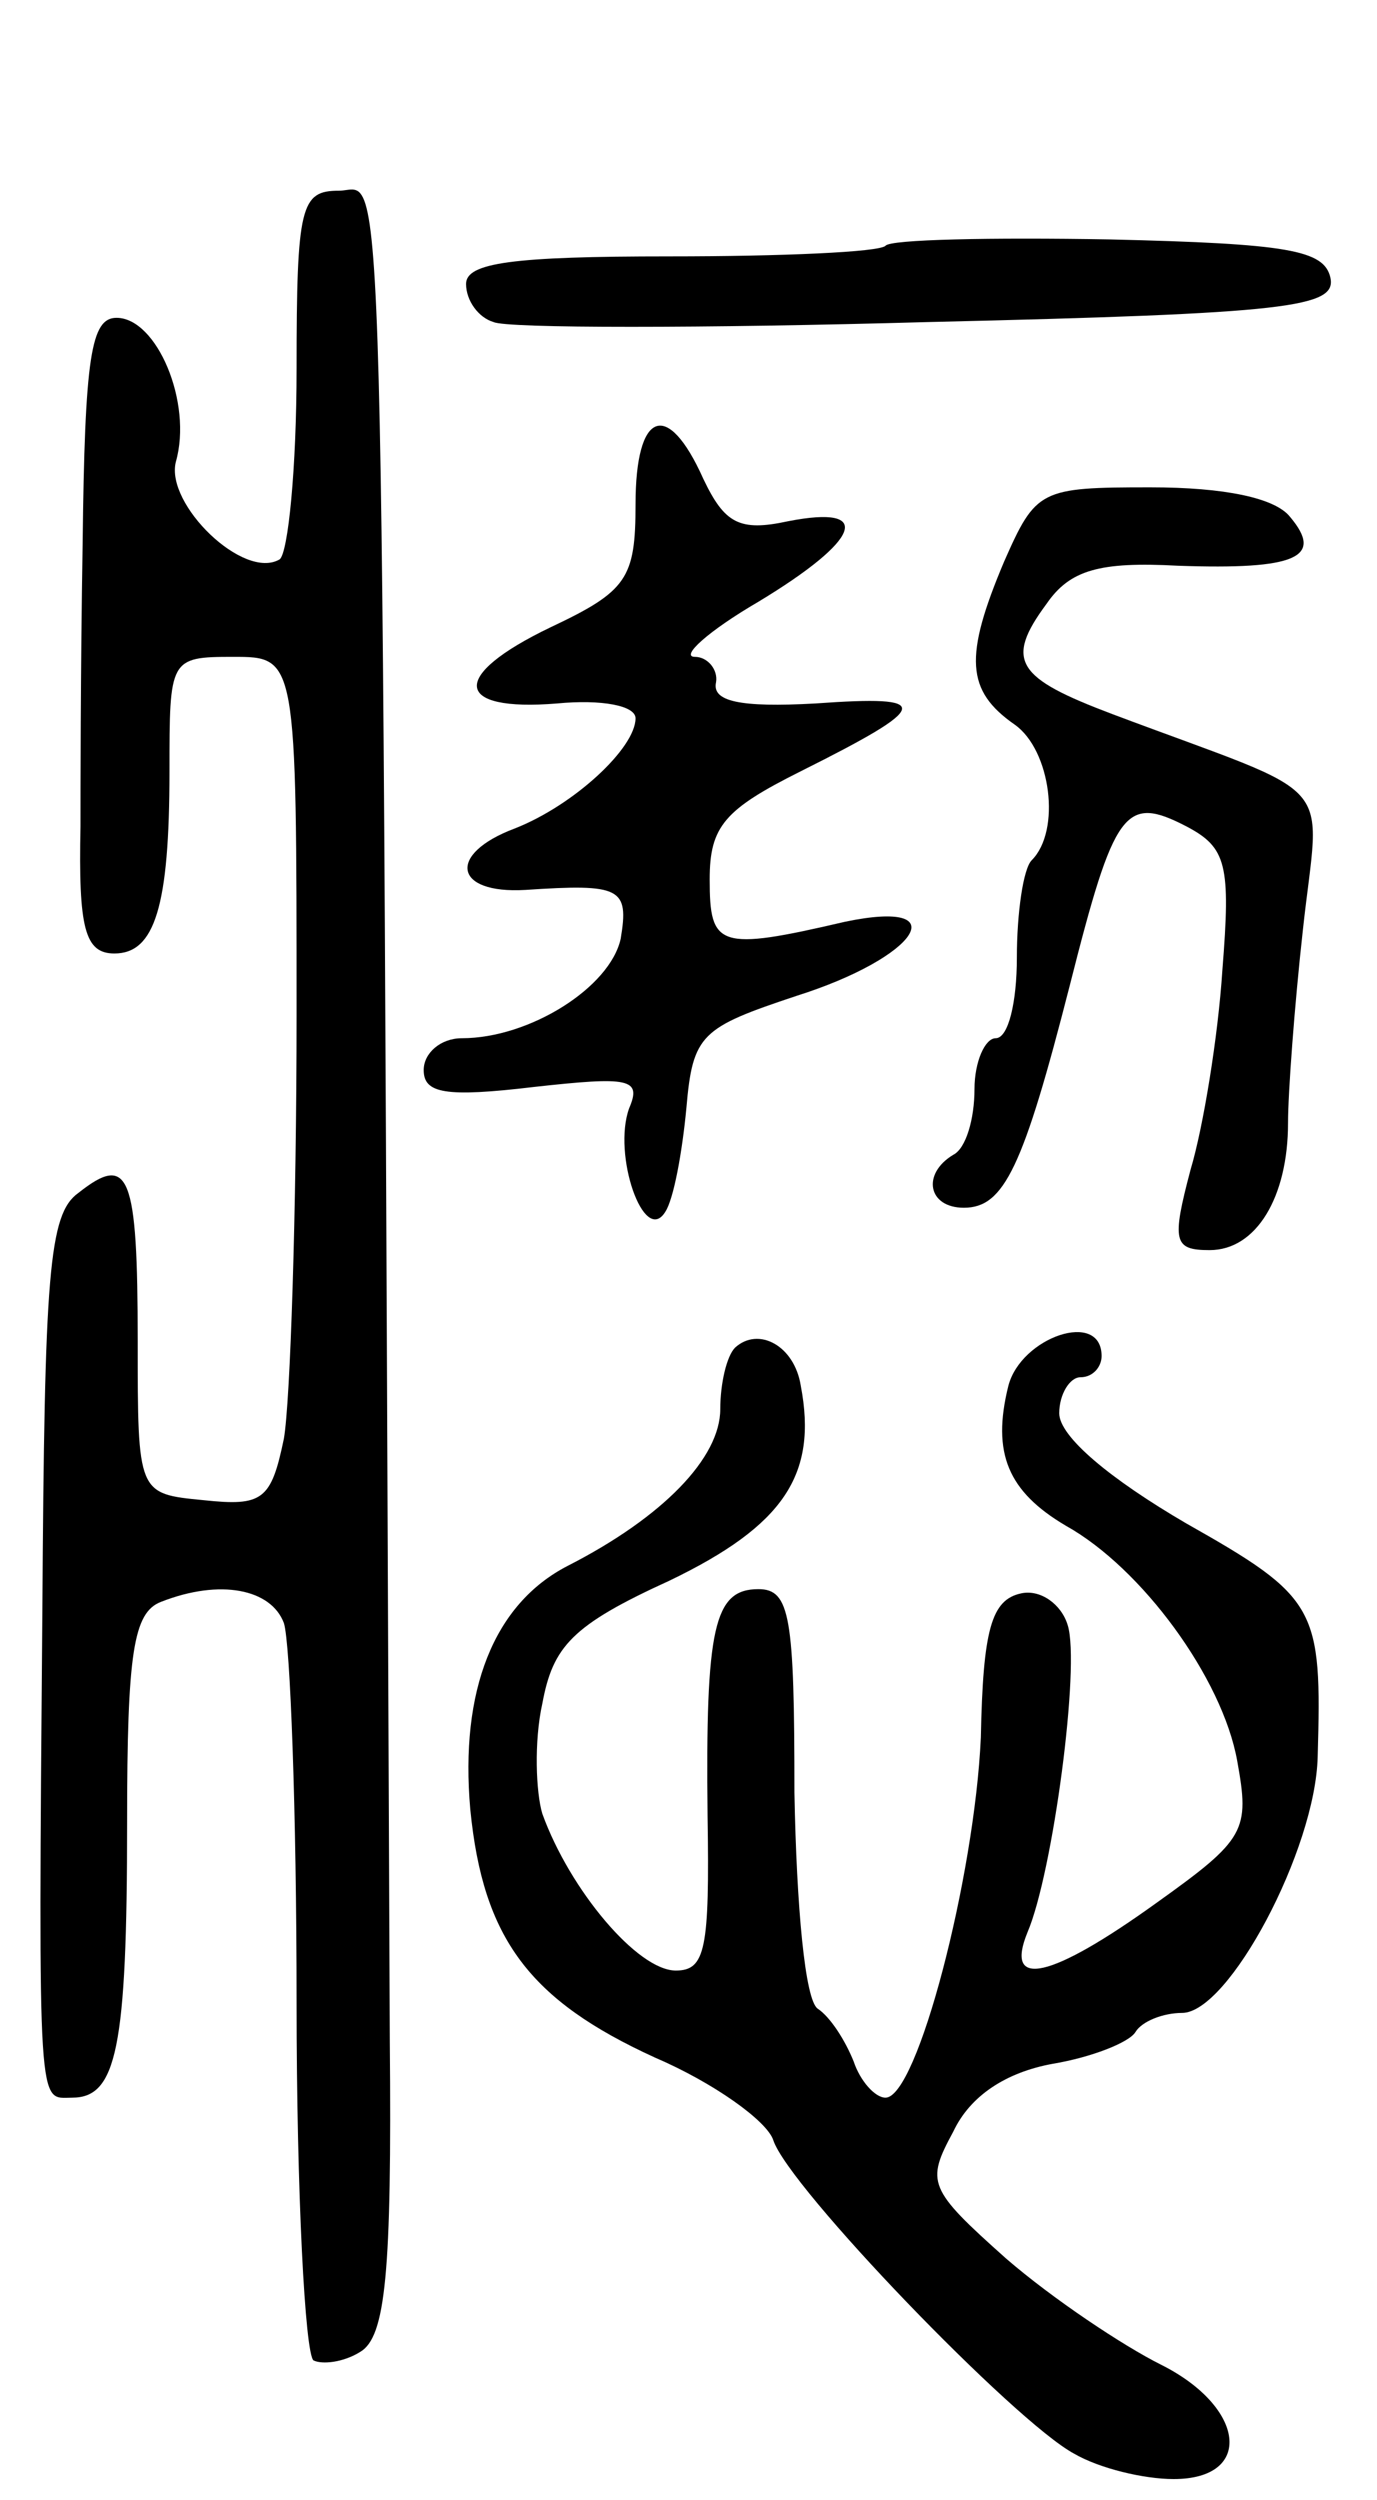 <svg version="1.0" xmlns="http://www.w3.org/2000/svg"
 width="65pt" height="118pt" viewBox="0 0 65 118"
 preserveAspectRatio="xMidYMid meet">
<g transform="translate(0,118) scale(0.1,-0.1)"
fill="#000000" stroke="none">
<path d="M140 1006 c0 -47 -4 -87 -8 -90 -17 -10 -54 26 -49 46 8 28 -9 68
-28 68 -12 0 -15 -18 -16 -107 -1 -60 -1 -119 -1 -133 -1 -48 2 -60 16 -60 19
0 26 22 26 86 0 53 0 54 30 54 30 0 30 0 30 -169 0 -93 -3 -183 -6 -200 -6
-29 -10 -32 -38 -29 -31 3 -31 3 -31 75 0 79 -4 89 -28 70 -14 -10 -16 -38
-17 -197 -2 -241 -2 -230 14 -230 21 0 26 23 26 130 0 80 3 99 16 104 28 11
52 6 58 -10 3 -9 6 -89 6 -179 0 -90 4 -166 8 -169 4 -2 14 -1 22 4 12 7 15
37 14 147 -4 926 -2 873 -24 873 -18 0 -20 -7 -20 -84z"/>
<path d="M418 1064 c-3 -3 -49 -5 -102 -5 -74 0 -96 -3 -96 -13 0 -8 6 -16 13
-18 6 -3 99 -3 205 0 171 4 193 7 190 21 -3 13 -20 16 -104 18 -56 1 -104 0
-106 -3z"/>
<path d="M300 942 c0 -35 -4 -41 -40 -58 -48 -23 -46 -40 3 -36 21 2 37 -1 37
-7 0 -14 -29 -41 -57 -52 -32 -12 -29 -31 5 -29 45 3 49 1 45 -23 -5 -23 -43
-47 -75 -47 -10 0 -18 -7 -18 -15 0 -11 10 -13 52 -8 45 5 51 4 45 -10 -8 -22
7 -65 17 -49 4 6 8 28 10 49 3 35 7 38 52 53 57 18 76 46 23 35 -60 -14 -64
-12 -64 20 0 25 7 33 43 51 62 31 63 36 7 32 -36 -2 -49 1 -47 10 1 6 -4 12
-10 12 -7 0 6 12 30 26 48 29 55 46 14 38 -23 -5 -30 -1 -40 20 -17 38 -32 32
-32 -12z"/>
<path d="M474 915 c-19 -45 -18 -61 5 -77 17 -12 22 -50 8 -64 -4 -4 -7 -25
-7 -46 0 -21 -4 -38 -10 -38 -5 0 -10 -11 -10 -24 0 -14 -4 -28 -10 -31 -15
-9 -12 -25 5 -25 19 0 28 19 50 105 21 83 26 90 55 75 19 -10 21 -18 17 -68
-2 -31 -9 -74 -15 -94 -9 -34 -8 -38 9 -38 22 0 37 25 37 60 0 14 3 55 7 91 8
74 19 61 -90 102 -45 17 -51 25 -31 52 11 16 25 20 62 18 56 -2 69 4 53 23 -7
9 -31 14 -66 14 -52 0 -54 -1 -69 -35z"/>
<path d="M347 544 c-4 -4 -7 -17 -7 -29 0 -23 -27 -51 -72 -74 -35 -18 -51
-59 -46 -115 6 -61 28 -90 87 -117 28 -12 53 -30 56 -39 7 -22 114 -133 142
-148 12 -7 33 -12 47 -12 38 0 34 34 -6 54 -18 9 -51 31 -73 50 -37 33 -38 36
-25 60 8 17 25 28 47 32 18 3 36 10 39 15 3 5 13 9 22 9 22 0 63 77 64 121 2
70 0 75 -62 110 -36 21 -60 41 -60 52 0 9 5 17 10 17 6 0 10 5 10 10 0 22 -38
9 -44 -14 -8 -32 0 -50 27 -66 36 -20 74 -72 81 -111 6 -33 4 -37 -38 -67 -50
-36 -72 -41 -61 -14 12 28 25 126 19 145 -3 10 -13 17 -22 15 -14 -3 -18 -17
-19 -68 -3 -66 -30 -170 -45 -170 -5 0 -12 8 -15 17 -4 10 -11 21 -17 25 -6 4
-10 48 -11 102 0 83 -2 96 -17 96 -21 0 -25 -18 -24 -107 1 -63 -1 -73 -15
-73 -18 0 -50 38 -63 74 -3 10 -4 34 0 52 5 27 14 37 60 58 54 26 70 50 62 92
-3 19 -20 28 -31 18z"/>
</g>
</svg>
